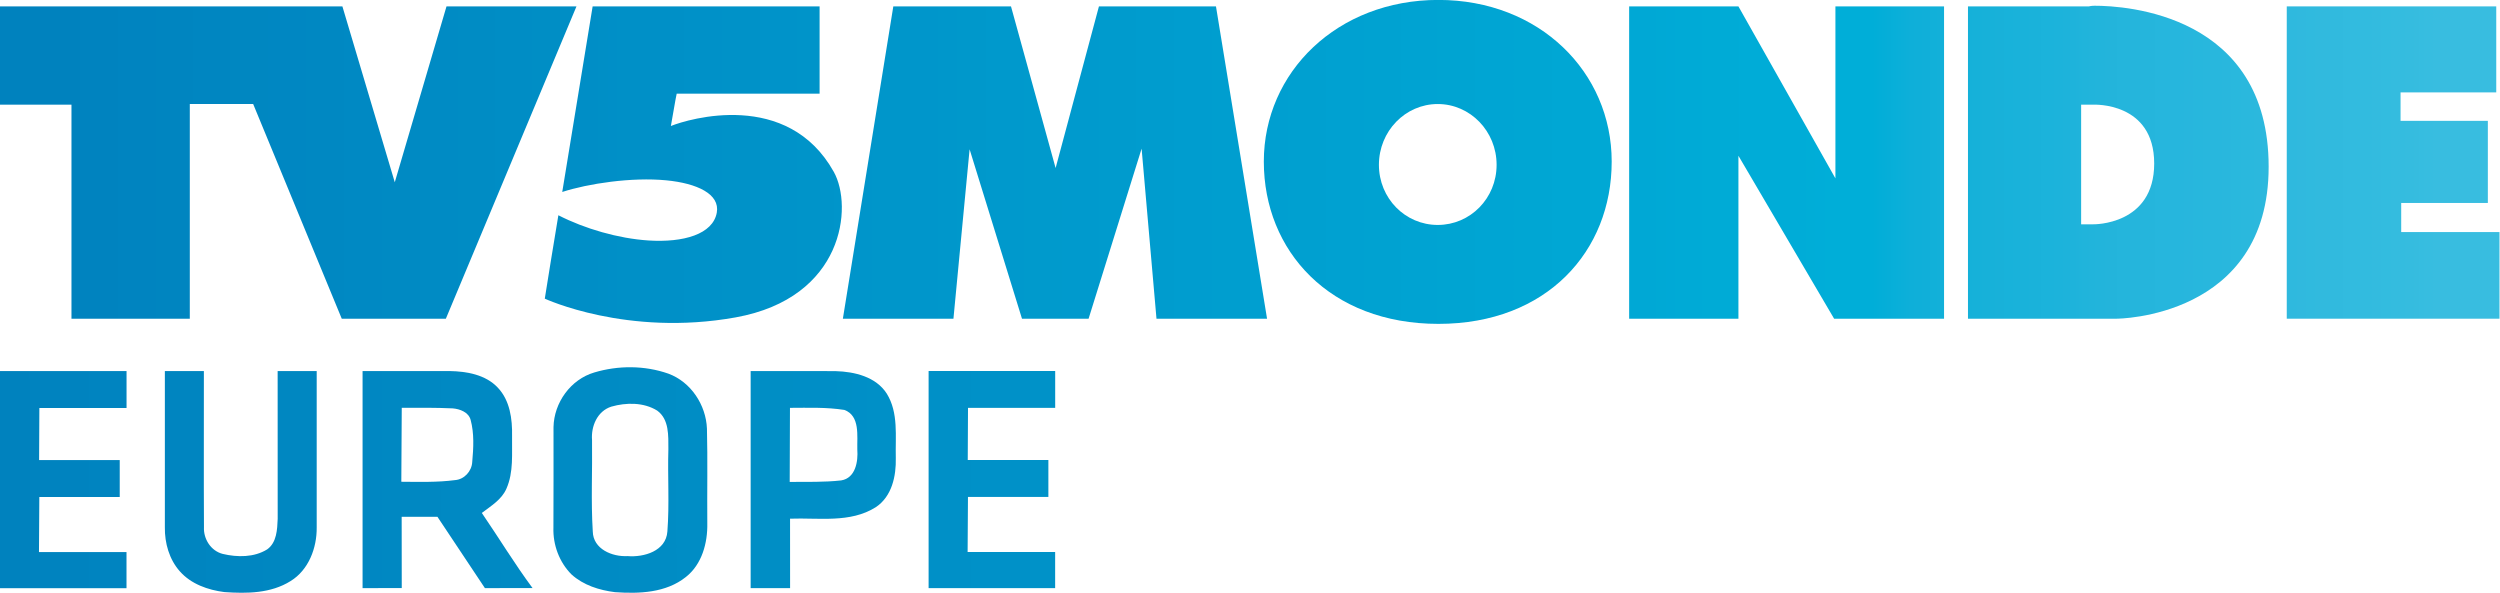 <?xml version="1.0" encoding="UTF-8" standalone="no"?>
<svg
   xmlns:dc="http://purl.org/dc/elements/1.1/"
   xmlns:cc="http://creativecommons.org/ns#"
   xmlns:rdf="http://www.w3.org/1999/02/22-rdf-syntax-ns#"
   xmlns:svg="http://www.w3.org/2000/svg"
   xmlns="http://www.w3.org/2000/svg"
   xmlns:xlink="http://www.w3.org/1999/xlink"
   xmlns:sodipodi="http://sodipodi.sourceforge.net/DTD/sodipodi-0.dtd"
   xmlns:inkscape="http://www.inkscape.org/namespaces/inkscape"
   width="865.318pt"
   height="205.248pt"
   viewBox="0 0 865.318 205.248"
   version="1.1"
   id="svg2"
   inkscape:version="0.92.0 r15299"
   sodipodi:docname="TV5Monde Europe.svg">
  <defs
     id="defs46">
    <linearGradient
       x1="0"
       y1="0"
       x2="1"
       y2="0"
       id="linearGradient3359"
       xlink:href="#id44"
       gradientUnits="userSpaceOnUse"
       gradientTransform="matrix(709.761,0,0,709.761,776.067,246.374)"
       spreadMethod="pad" />
    <linearGradient
       x1="0"
       y1="0"
       x2="1"
       y2="0"
       id="id44"
       gradientUnits="userSpaceOnUse"
       spreadMethod="pad">
      <stop
         id="stop2198"
         style="stop-color:#0082be;stop-opacity:1"
         offset="0" />
      <stop
         id="stop2200"
         style="stop-color:#0083bf;stop-opacity:1"
         offset="0.016" />
      <stop
         id="stop2202"
         style="stop-color:#0084c0;stop-opacity:1"
         offset="0.032" />
      <stop
         id="stop2204"
         style="stop-color:#0085c0;stop-opacity:1"
         offset="0.048" />
      <stop
         id="stop2206"
         style="stop-color:#0086c1;stop-opacity:1"
         offset="0.063" />
      <stop
         id="stop2208"
         style="stop-color:#0087c1;stop-opacity:1"
         offset="0.079" />
      <stop
         id="stop2210"
         style="stop-color:#0087c2;stop-opacity:1"
         offset="0.095" />
      <stop
         id="stop2212"
         style="stop-color:#0088c2;stop-opacity:1"
         offset="0.111" />
      <stop
         id="stop2214"
         style="stop-color:#0089c3;stop-opacity:1"
         offset="0.127" />
      <stop
         id="stop2216"
         style="stop-color:#008ac3;stop-opacity:1"
         offset="0.143" />
      <stop
         id="stop2218"
         style="stop-color:#008bc4;stop-opacity:1"
         offset="0.159" />
      <stop
         id="stop2220"
         style="stop-color:#008cc4;stop-opacity:1"
         offset="0.175" />
      <stop
         id="stop2222"
         style="stop-color:#008dc5;stop-opacity:1"
         offset="0.19" />
      <stop
         id="stop2224"
         style="stop-color:#008ec5;stop-opacity:1"
         offset="0.206" />
      <stop
         id="stop2226"
         style="stop-color:#008ec6;stop-opacity:1"
         offset="0.222" />
      <stop
         id="stop2228"
         style="stop-color:#0090c7;stop-opacity:1"
         offset="0.238" />
      <stop
         id="stop2230"
         style="stop-color:#0090c7;stop-opacity:1"
         offset="0.254" />
      <stop
         id="stop2232"
         style="stop-color:#0091c8;stop-opacity:1"
         offset="0.27" />
      <stop
         id="stop2234"
         style="stop-color:#0092c8;stop-opacity:1"
         offset="0.286" />
      <stop
         id="stop2236"
         style="stop-color:#0093c9;stop-opacity:1"
         offset="0.302" />
      <stop
         id="stop2238"
         style="stop-color:#0094c9;stop-opacity:1"
         offset="0.317" />
      <stop
         id="stop2240"
         style="stop-color:#0095ca;stop-opacity:1"
         offset="0.333" />
      <stop
         id="stop2242"
         style="stop-color:#0096ca;stop-opacity:1"
         offset="0.349" />
      <stop
         id="stop2244"
         style="stop-color:#0096cb;stop-opacity:1"
         offset="0.365" />
      <stop
         id="stop2246"
         style="stop-color:#0098cb;stop-opacity:1"
         offset="0.381" />
      <stop
         id="stop2248"
         style="stop-color:#0099cc;stop-opacity:1"
         offset="0.397" />
      <stop
         id="stop2250"
         style="stop-color:#009acc;stop-opacity:1"
         offset="0.413" />
      <stop
         id="stop2252"
         style="stop-color:#009acd;stop-opacity:1"
         offset="0.429" />
      <stop
         id="stop2254"
         style="stop-color:#009bcd;stop-opacity:1"
         offset="0.444" />
      <stop
         id="stop2256"
         style="stop-color:#009cce;stop-opacity:1"
         offset="0.46" />
      <stop
         id="stop2258"
         style="stop-color:#009dcf;stop-opacity:1"
         offset="0.476" />
      <stop
         id="stop2260"
         style="stop-color:#009ecf;stop-opacity:1"
         offset="0.492" />
      <stop
         id="stop2262"
         style="stop-color:#009fd0;stop-opacity:1"
         offset="0.508" />
      <stop
         id="stop2264"
         style="stop-color:#00a0d0;stop-opacity:1"
         offset="0.524" />
      <stop
         id="stop2266"
         style="stop-color:#00a1d1;stop-opacity:1"
         offset="0.54" />
      <stop
         id="stop2268"
         style="stop-color:#00a2d1;stop-opacity:1"
         offset="0.556" />
      <stop
         id="stop2270"
         style="stop-color:#00a3d2;stop-opacity:1"
         offset="0.571" />
      <stop
         id="stop2272"
         style="stop-color:#00a4d2;stop-opacity:1"
         offset="0.587" />
      <stop
         id="stop2274"
         style="stop-color:#00a5d3;stop-opacity:1"
         offset="0.603" />
      <stop
         id="stop2276"
         style="stop-color:#00a6d3;stop-opacity:1"
         offset="0.619" />
      <stop
         id="stop2278"
         style="stop-color:#00a7d4;stop-opacity:1"
         offset="0.635" />
      <stop
         id="stop2280"
         style="stop-color:#00a8d4;stop-opacity:1"
         offset="0.651" />
      <stop
         id="stop2282"
         style="stop-color:#00a8d5;stop-opacity:1"
         offset="0.667" />
      <stop
         id="stop2284"
         style="stop-color:#00aad6;stop-opacity:1"
         offset="0.683" />
      <stop
         id="stop2286"
         style="stop-color:#00abd6;stop-opacity:1"
         offset="0.698" />
      <stop
         id="stop2288"
         style="stop-color:#00acd7;stop-opacity:1"
         offset="0.714" />
      <stop
         id="stop2290"
         style="stop-color:#00acd7;stop-opacity:1"
         offset="0.73" />
      <stop
         id="stop2292"
         style="stop-color:#00aed8;stop-opacity:1"
         offset="0.746" />
      <stop
         id="stop2294"
         style="stop-color:#00aed8;stop-opacity:1"
         offset="0.762" />
      <stop
         id="stop2296"
         style="stop-color:#0eafd9;stop-opacity:1"
         offset="0.778" />
      <stop
         id="stop2298"
         style="stop-color:#13b0d9;stop-opacity:1"
         offset="0.794" />
      <stop
         id="stop2300"
         style="stop-color:#17b1d9;stop-opacity:1"
         offset="0.81" />
      <stop
         id="stop2302"
         style="stop-color:#19b2da;stop-opacity:1"
         offset="0.825" />
      <stop
         id="stop2304"
         style="stop-color:#1cb3db;stop-opacity:1"
         offset="0.841" />
      <stop
         id="stop2306"
         style="stop-color:#22b4db;stop-opacity:1"
         offset="0.857" />
      <stop
         id="stop2308"
         style="stop-color:#25b5dc;stop-opacity:1"
         offset="0.873" />
      <stop
         id="stop2310"
         style="stop-color:#26b6dd;stop-opacity:1"
         offset="0.889" />
      <stop
         id="stop2312"
         style="stop-color:#28b7dd;stop-opacity:1"
         offset="0.905" />
      <stop
         id="stop2314"
         style="stop-color:#2ab8dd;stop-opacity:1"
         offset="0.921" />
      <stop
         id="stop2316"
         style="stop-color:#2fb9de;stop-opacity:1"
         offset="0.937" />
      <stop
         id="stop2318"
         style="stop-color:#31bade;stop-opacity:1"
         offset="0.952" />
      <stop
         id="stop2320"
         style="stop-color:#32bbdf;stop-opacity:1"
         offset="0.968" />
      <stop
         id="stop2322"
         style="stop-color:#34bcdf;stop-opacity:1"
         offset="0.984" />
      <stop
         id="stop2324"
         style="stop-color:#38bde0;stop-opacity:1"
         offset="1" />
    </linearGradient>
    <linearGradient
       x1="0"
       y1="0"
       x2="1"
       y2="0"
       id="linearGradient3361"
       xlink:href="#id44"
       gradientUnits="userSpaceOnUse"
       gradientTransform="matrix(709.761,0,0,709.761,776.067,246.359)"
       spreadMethod="pad" />
    <linearGradient
       x1="0"
       y1="0"
       x2="1"
       y2="0"
       id="linearGradient3363"
       xlink:href="#id44"
       gradientUnits="userSpaceOnUse"
       gradientTransform="matrix(709.761,0,0,709.761,776.067,246.242)"
       spreadMethod="pad" />
    <linearGradient
       x1="0"
       y1="0"
       x2="1"
       y2="0"
       id="linearGradient3369"
       xlink:href="#id44"
       gradientUnits="userSpaceOnUse"
       gradientTransform="matrix(709.761,0,0,709.761,776.067,246.899)"
       spreadMethod="pad" />
    <linearGradient
       inkscape:collect="always"
       xlink:href="#id44"
       id="linearGradient4784"
       x1="830.912"
       y1="246.253"
       x2="1430.912"
       y2="246.253"
       gradientUnits="userSpaceOnUse" />
    <linearGradient
       inkscape:collect="always"
       xlink:href="#id44"
       id="linearGradient4859"
       gradientUnits="userSpaceOnUse"
       x1="830.912"
       y1="246.253"
       x2="1430.912"
       y2="246.253" />
    <linearGradient
       inkscape:collect="always"
       xlink:href="#id44"
       id="linearGradient4861"
       gradientUnits="userSpaceOnUse"
       x1="830.912"
       y1="246.253"
       x2="1430.912"
       y2="246.253" />
    <linearGradient
       inkscape:collect="always"
       xlink:href="#id44"
       id="linearGradient4863"
       gradientUnits="userSpaceOnUse"
       x1="830.912"
       y1="246.253"
       x2="1430.912"
       y2="246.253" />
    <linearGradient
       inkscape:collect="always"
       xlink:href="#id44"
       id="linearGradient4865"
       gradientUnits="userSpaceOnUse"
       x1="830.912"
       y1="246.253"
       x2="1430.912"
       y2="246.253" />
    <linearGradient
       inkscape:collect="always"
       xlink:href="#id44"
       id="linearGradient4867"
       gradientUnits="userSpaceOnUse"
       x1="830.912"
       y1="246.253"
       x2="1430.912"
       y2="246.253" />
    <linearGradient
       inkscape:collect="always"
       xlink:href="#id44"
       id="linearGradient4869"
       gradientUnits="userSpaceOnUse"
       x1="830.912"
       y1="246.253"
       x2="1430.912"
       y2="246.253" />
    <linearGradient
       inkscape:collect="always"
       xlink:href="#id44"
       id="linearGradient4871"
       gradientUnits="userSpaceOnUse"
       x1="830.912"
       y1="246.253"
       x2="1430.912"
       y2="246.253" />
    <linearGradient
       inkscape:collect="always"
       xlink:href="#id44"
       id="linearGradient4873"
       gradientUnits="userSpaceOnUse"
       x1="830.912"
       y1="246.253"
       x2="1430.912"
       y2="246.253" />
    <linearGradient
       inkscape:collect="always"
       xlink:href="#id44"
       id="linearGradient7291"
       gradientUnits="userSpaceOnUse"
       x1="63.43"
       y1="373.097"
       x2="917.434"
       y2="371.43" />
    <linearGradient
       inkscape:collect="always"
       xlink:href="#id44"
       id="linearGradient7293"
       gradientUnits="userSpaceOnUse"
       x1="63.43"
       y1="373.097"
       x2="917.434"
       y2="371.43" />
    <linearGradient
       inkscape:collect="always"
       xlink:href="#id44"
       id="linearGradient7295"
       gradientUnits="userSpaceOnUse"
       x1="63.43"
       y1="373.097"
       x2="917.434"
       y2="371.43" />
    <linearGradient
       inkscape:collect="always"
       xlink:href="#id44"
       id="linearGradient7297"
       gradientUnits="userSpaceOnUse"
       x1="63.43"
       y1="373.097"
       x2="917.434"
       y2="371.43" />
    <linearGradient
       inkscape:collect="always"
       xlink:href="#id44"
       id="linearGradient7299"
       gradientUnits="userSpaceOnUse"
       x1="63.43"
       y1="373.097"
       x2="917.434"
       y2="371.43" />
    <linearGradient
       inkscape:collect="always"
       xlink:href="#id44"
       id="linearGradient7301"
       gradientUnits="userSpaceOnUse"
       x1="63.43"
       y1="373.097"
       x2="917.434"
       y2="371.43" />
    <linearGradient
       inkscape:collect="always"
       xlink:href="#id44"
       id="linearGradient7303"
       gradientUnits="userSpaceOnUse"
       x1="63.43"
       y1="373.097"
       x2="639.193"
       y2="373.097" />
  </defs>
  <sodipodi:namedview
     pagecolor="#ffffff"
     bordercolor="#666666"
     borderopacity="1"
     objecttolerance="10"
     gridtolerance="10"
     guidetolerance="10"
     inkscape:pageopacity="0"
     inkscape:pageshadow="2"
     inkscape:window-width="1920"
     inkscape:window-height="1017"
     id="namedview44"
     showgrid="false"
     fit-margin-top="0"
     fit-margin-left="0"
     fit-margin-right="0"
     fit-margin-bottom="0"
     inkscape:zoom="0.96"
     inkscape:cx="497.08366"
     inkscape:cy="182.43155"
     inkscape:window-x="-8"
     inkscape:window-y="-8"
     inkscape:window-maximized="1"
     inkscape:current-layer="svg2" />
  <g
     id="g4890-8"
     style="fill:url(#linearGradient7303);fill-opacity:1"
     transform="matrix(1.502,0,0,1.502,-95.284,-394.248)">
    <path
       sodipodi:nodetypes="ccccccccccccc"
       d="M 63.43,347.99 H 92.6 V 356.5 H 72.51 l -0.06,12 h 18.58 v 8.51 H 72.5 L 72.42,389.7 h 20.17 v 8.33 H 63.43 Z"
       id="path32-0"
       inkscape:connector-curvature="0"
       style="opacity:1;fill:url(#linearGradient7291);fill-opacity:1" />
    <path
       sodipodi:nodetypes="cccccccccccccc"
       d="m 101.43,347.99 h 8.99 c 0.02,11.94 -0.05,24 0.02,35.95 -0.14,2.75 1.6,5.5 4.33,6.19 3.35,0.8 7.23,0.83 10.24,-1.05 2.21,-1.57 2.32,-4.59 2.42,-7.04 0.01,-11.35 0,-22.7 -0.01,-34.05 h 9 c -0.02,11.98 0,24.06 0,36.04 0.05,4.72 -1.85,9.79 -6.01,12.35 -4.54,2.86 -10.11,2.91 -15.28,2.54 -3.78,-0.48 -7.67,-1.85 -10.25,-4.78 -2.45,-2.76 -3.5,-6.51 -3.45,-10.14 z"
       id="path34-6"
       inkscape:connector-curvature="0"
       style="opacity:1;fill:url(#linearGradient7293);fill-opacity:1" />
    <path
       sodipodi:nodetypes="cccccccccccccccccccc"
       d="m 146.99,347.99 h 20.05 c 3.95,0.07 8.31,0.82 11.13,3.84 2.79,2.95 3.35,7.23 3.27,11.12 -0.07,4.05 0.39,8.33 -1.3,12.14 -1.1,2.54 -3.57,3.99 -5.67,5.6 3.93,5.74 7.54,11.71 11.69,17.31 -3.66,0 -7.33,-0.01 -10.98,0.01 L 164.24,381.57 H 156 l 0.02,16.43 -9.03,0.01 v -50.02 m 9.03,8.46 -0.1,17.05 c 4.088,0.026 8.28,0.157 12.37,-0.38 2.14,-0.15 3.86,-2.05 3.97,-4.16 0.29,-3.23 0.48,-6.57 -0.37,-9.73 -0.48,-1.77 -2.47,-2.5 -4.12,-2.64 -3.91,-0.182 -7.742,-0.138 -11.75,-0.14 z"
       id="path36-4"
       inkscape:connector-curvature="0"
       style="opacity:1;fill:url(#linearGradient7295);fill-opacity:1" />
    <path
       d="m 200.37,348.32 c 5.53,-1.66 11.63,-1.65 17.1,0.27 5.19,1.92 8.66,7.2 8.88,12.67 0.18,7.25 0.02,14.52 0.08,21.78 0.1,4.55 -1.23,9.5 -4.95,12.42 -4.57,3.65 -10.76,3.88 -16.34,3.48 -3.6,-0.45 -7.27,-1.6 -10,-4.08 -2.81,-2.8 -4.3,-6.83 -4.17,-10.77 0.06,-7.73 0,-15.46 0.02,-23.18 0.11,-5.62 3.93,-10.98 9.38,-12.59 m 3.94,7.87 c -3.23,1.03 -4.7,4.54 -4.44,7.72 0.1,7.01 -0.27,14.05 0.17,21.06 0.09,4.05 4.49,5.85 7.99,5.66 3.8,0.32 8.88,-1.15 9.2,-5.66 0.49,-6.31 0.04,-12.66 0.23,-18.99 -0.01,-3.06 0.21,-6.86 -2.58,-8.88 -3.12,-1.93 -7.13,-1.89 -10.57,-0.91 z"
       id="path38-0"
       inkscape:connector-curvature="0"
       style="opacity:1;fill:url(#linearGradient7297);fill-opacity:1" />
    <path
       sodipodi:nodetypes="ccccccccccccccc"
       d="m 236.42,347.99 c 6.54,0.04 13.08,-0.04 19.61,0.02 4.32,0.12 9.27,1.29 11.75,5.17 2.76,4.43 1.96,9.89 2.09,14.84 0.1,4.18 -0.9,8.88 -4.61,11.34 -5.89,3.73 -13.18,2.4 -19.76,2.65 l 0.01,16 h -9.09 v -50.02 m 9.06,8.48 -0.06,17.07 c 4.042,-0.034 7.942,0.088 11.88,-0.35 3.3,-0.55 3.91,-4.37 3.7,-7.13 -0.08,-3.1 0.68,-7.74 -2.97,-9.11 -4.164,-0.655 -8.288,-0.485 -12.55,-0.48 z"
       id="path40-5"
       inkscape:connector-curvature="0"
       style="opacity:1;fill:url(#linearGradient7299);fill-opacity:1" />
    <path
       sodipodi:nodetypes="ccccccccccccc"
       d="m 277.43,347.97 h 29.17 v 8.51 h -20.09 l -0.06,12 H 305.03 v 8.51 h -18.53 l -0.08,12.69 h 20.17 v 8.33 h -29.16 z"
       id="path32-8-3"
       inkscape:connector-curvature="0"
       style="opacity:1;fill:url(#linearGradient7301);fill-opacity:1" />
  </g>
  <g
     transform="matrix(1.442,0,0,1.442,-1198.338,-299.076)"
     id="layer1"
     style="fill:url(#linearGradient4784);fill-opacity:1">
    <g
       transform="matrix(0.951,0,0,0.951,55.471,12.079)"
       id="g3350"
       style="fill:url(#linearGradient4873);fill-opacity:1">
      <path
         inkscape:connector-curvature="0"
         d="m 1226.713,207.002 v 78.828 h 27.581 v -41.127 l 24.154,41.127 h 27.745 V 207.002 h -27.418 v 43.412 l -24.481,-43.412 z"
         id="path3552"
         style="fill:url(#linearGradient4859);fill-opacity:1" />
      <path
         inkscape:connector-curvature="0"
         d="m 1344.22,206.839 c -0.914,5e-5 -1.469,0.163 -1.469,0.163 h -30.519 v 78.828 h 37.537 c 0,5e-5 38.353,-0.087 38.353,-38.353 10e-5,-38.568 -36.209,-40.638 -43.902,-40.638 z m -3.427,24.97 h 3.101 c 10e-5,0 15.341,-0.764 15.341,14.852 -10e-5,15.621 -15.341,15.341 -15.341,15.341 h -3.101 z"
         id="path3560"
         style="fill:url(#linearGradient4861);fill-opacity:1" />
      <path
         inkscape:connector-curvature="0"
         d="m 1178.568,205.37 c -25.512,-5e-5 -44.065,18.229 -44.065,40.801 -10e-5,22.572 16.663,40.964 44.065,40.964 27.403,6e-5 43.739,-18.392 43.739,-40.964 -2e-4,-22.572 -18.221,-40.801 -43.739,-40.801 z m -0.163,26.276 c 8.205,0 14.852,6.875 14.852,15.341 -2e-4,8.466 -6.647,15.178 -14.852,15.178 -8.204,0 -14.852,-6.712 -14.852,-15.178 10e-5,-8.466 6.647,-15.341 14.852,-15.341 z"
         id="path3568"
         style="fill:url(#linearGradient4863);fill-opacity:1" />
      <path
         inkscape:connector-curvature="0"
         d="m 1392.692,207.002 v 78.828 h 53.694 V 263.961 h -24.807 v -7.344 h 21.869 v -20.727 h -22.033 v -7.181 h 24.154 V 207.002 Z"
         id="path3576"
         style="fill:url(#linearGradient4865);fill-opacity:1" />
      <path
         inkscape:connector-curvature="0"
         d="m 1040.986,207.002 -12.73,78.828 h 27.908 l 4.08,-42.76 13.22,42.76 h 16.81 l 13.383,-42.923 3.754,42.923 h 27.908 l -12.893,-78.828 h -29.54 l -10.935,40.801 -11.261,-40.801 z"
         id="path3584"
         style="fill:url(#linearGradient4867);fill-opacity:1"
         sodipodi:nodetypes="cccccccccccccc" />
      <path
         inkscape:connector-curvature="0"
         d="m 965.096,207.002 c 10e-5,5e-5 -7.268,44.375 -7.671,46.84 6.471,-2.11 17.559,-3.789 26.276,-2.938 7.756,0.757 13.576,3.46 12.73,8.16 -0.982,5.437 -8.385,7.603 -17.3,7.018 -7.484,-0.491 -16.032,-2.939 -22.685,-6.365 -0.622,3.489 -3.427,21.053 -3.427,21.053 10e-5,0 20.743,9.668 48.145,4.733 27.403,-4.93 29.659,-28.031 24.807,-36.721 -11.652,-20.89 -36.72,-13.374 -41.128,-11.588 1.154,-6.795 1.469,-8.16 1.469,-8.16 h 36.068 V 207.002 Z"
         id="path3592"
         style="fill:url(#linearGradient4869);fill-opacity:1" />
      <path
         inkscape:connector-curvature="0"
         d="m 815.438,207.002 v 20.727 4.08 h 18.116 v 54.021 h 29.866 v -54.184 h 15.994 l 22.359,54.184 h 26.276 L 961.016,207.002 H 928.212 L 915.156,251.394 901.936,207.002 Z"
         id="path3600"
         style="fill:url(#linearGradient4871);fill-opacity:1" />
    </g>
  </g>
</svg>
